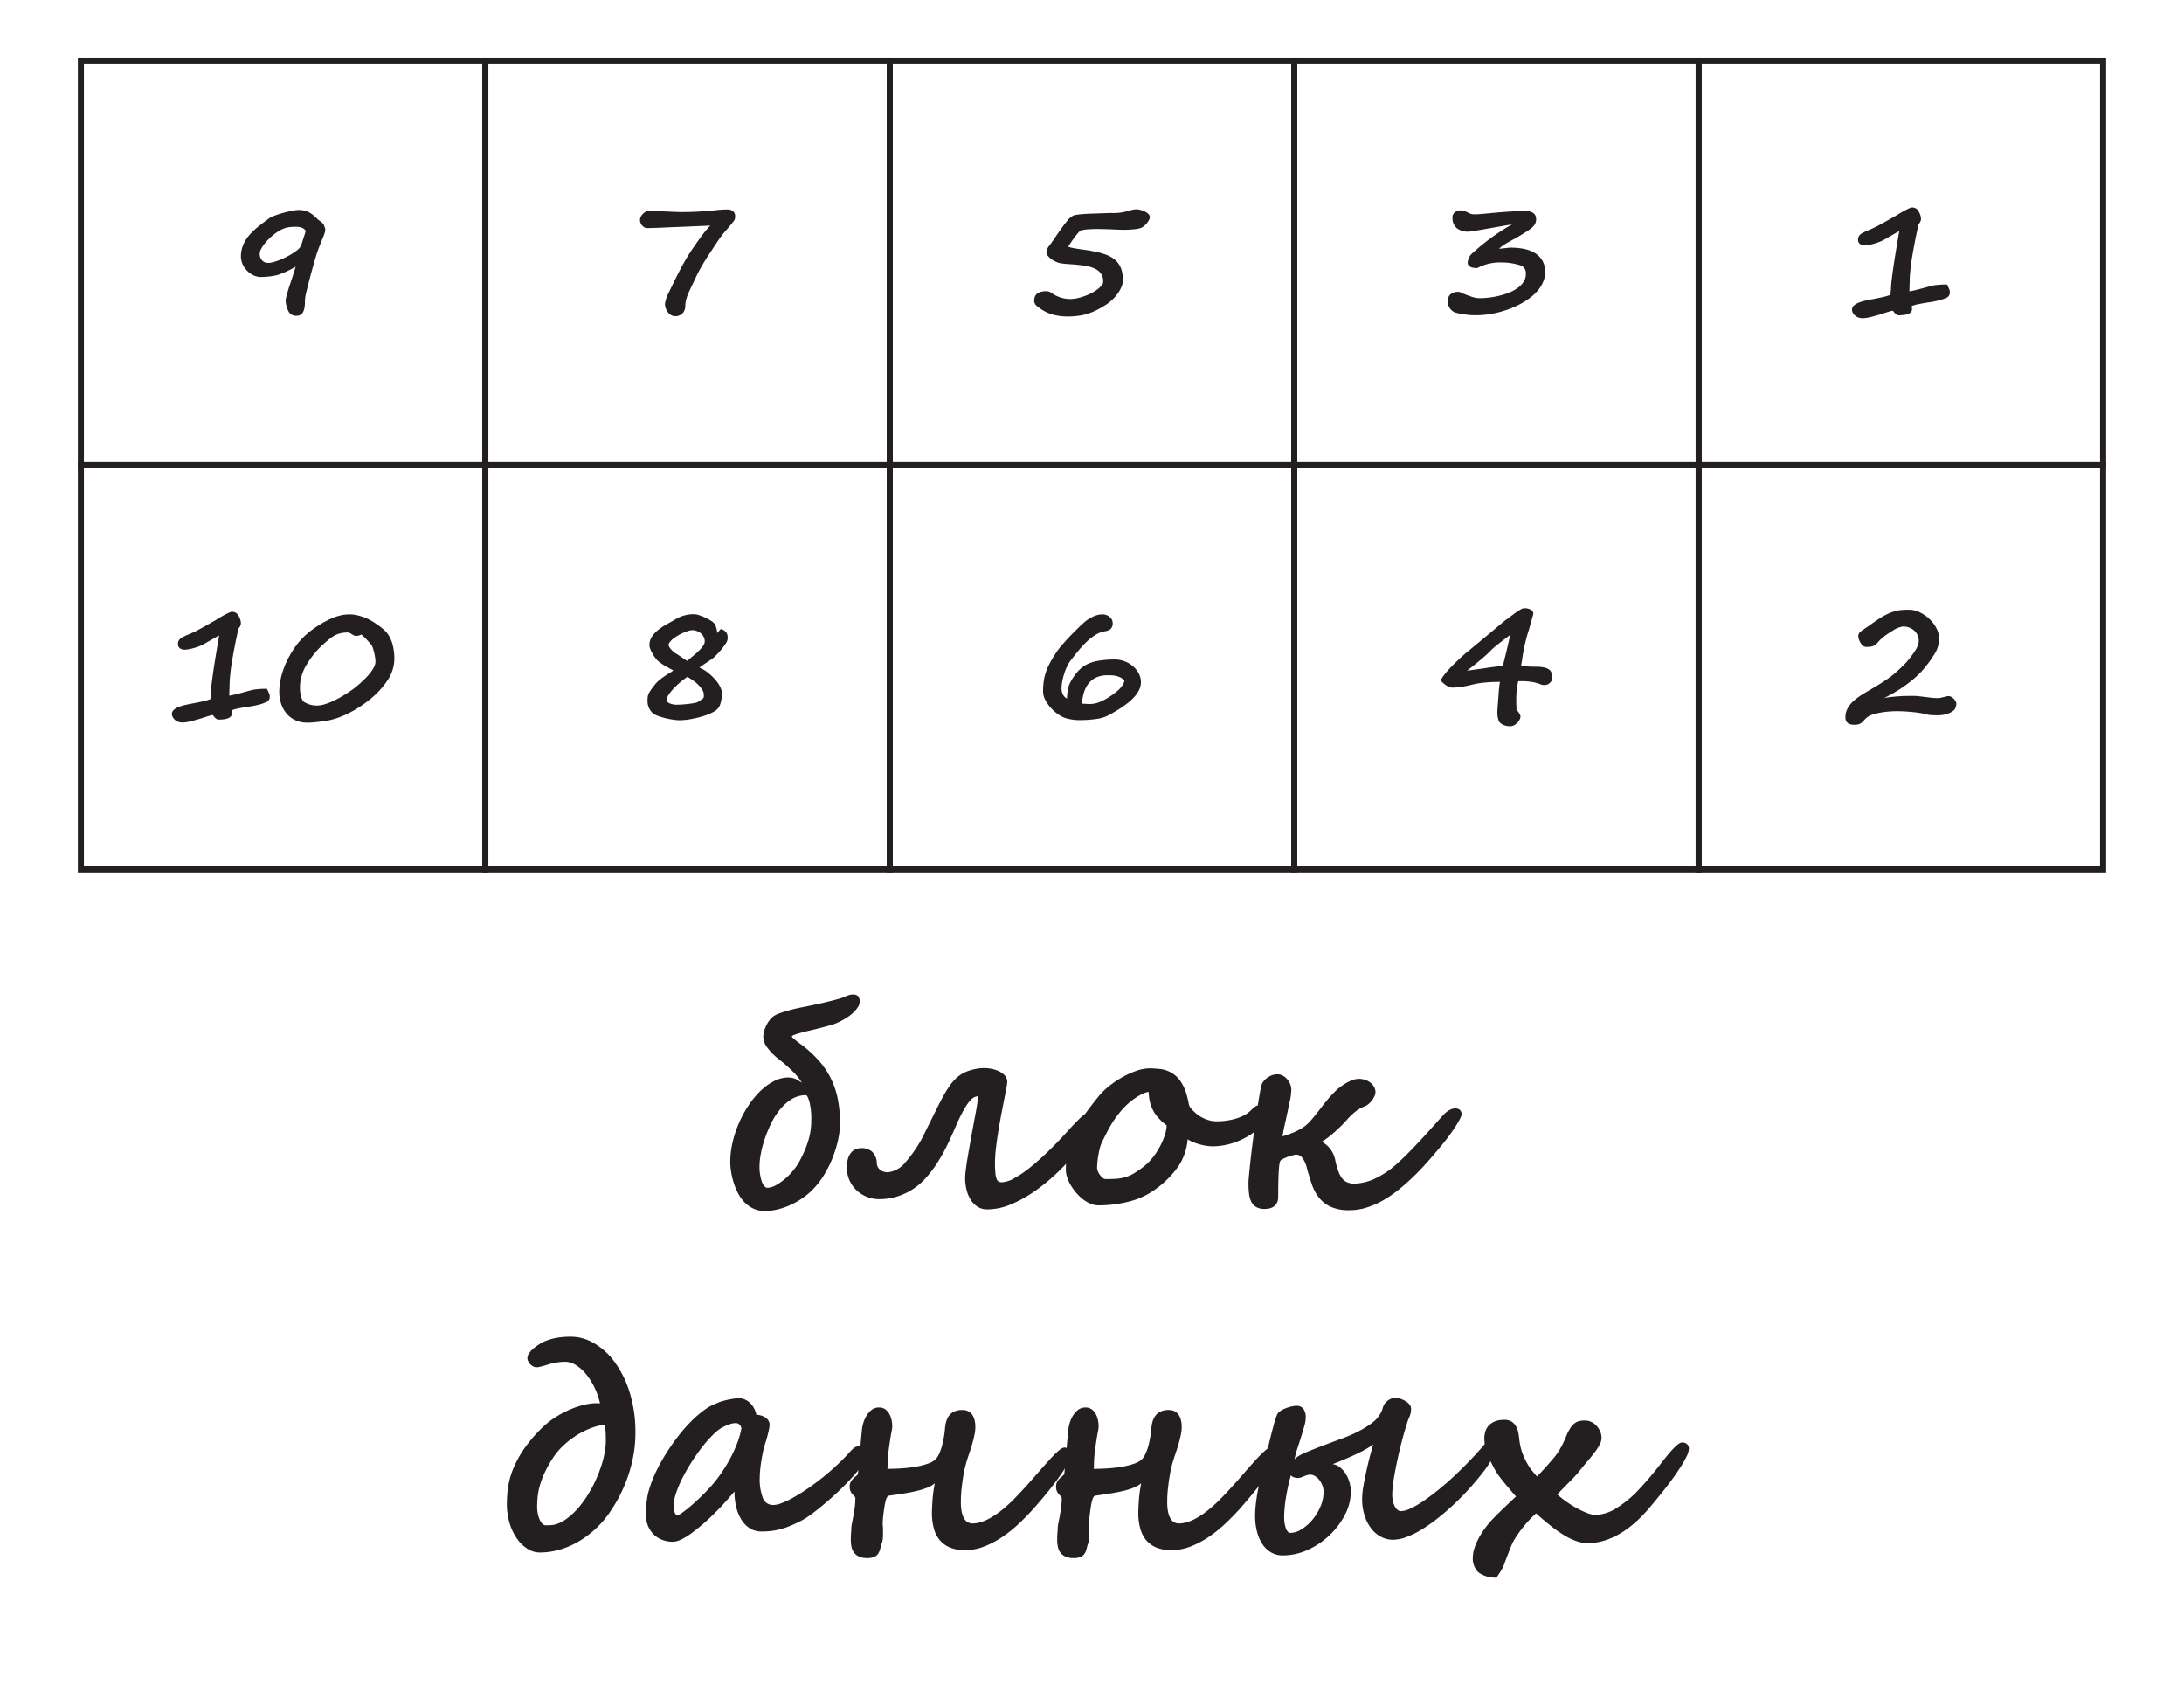 <svg id="originals" xmlns="http://www.w3.org/2000/svg" xmlns:xlink="http://www.w3.org/1999/xlink" viewBox="0 0 153.071 119.055"><defs><style>.cls-1,.cls-2,.cls-3,.cls-6{fill:none;}.cls-2{stroke:#e6e7e8;}.cls-2,.cls-3,.cls-6{stroke-miterlimit:10;}.cls-2,.cls-3{stroke-width:0.028px;}.cls-3{stroke:#939598;}.cls-4{fill:#fff;}.cls-5{fill:url(#_2x2);}.cls-6{stroke:#231f20;stroke-width:0.425px;}.cls-7{fill:#231f20;}</style><pattern id="_2x2" data-name="2x2" width="2.835" height="2.835" patternUnits="userSpaceOnUse" viewBox="0 0 2.835 2.835"><rect class="cls-1" width="2.835" height="2.835"/><rect class="cls-2" x="2.835" y="1.417" width="1.417" height="1.417"/><rect class="cls-2" x="2.835" y="2.835" width="1.417" height="1.417"/><rect class="cls-3" x="2.835" y="1.417" width="2.835" height="5.669"/><rect class="cls-2" y="1.417" width="1.417" height="1.417"/><rect class="cls-2" x="1.417" y="1.417" width="1.417" height="1.417"/><rect class="cls-2" y="2.835" width="1.417" height="1.417"/><rect class="cls-2" x="1.417" y="2.835" width="1.417" height="1.417"/><rect class="cls-3" y="1.417" width="2.835" height="5.669"/><rect class="cls-2" x="-1.417" y="1.417" width="1.417" height="1.417"/><rect class="cls-2" x="-1.417" y="2.835" width="1.417" height="1.417"/><rect class="cls-3" x="-2.835" y="1.417" width="2.835" height="5.669"/><rect class="cls-2" x="2.835" y="1.417" width="1.417" height="1.417"/><rect class="cls-2" x="2.835" y="2.835" width="1.417" height="1.417"/><rect class="cls-2" x="2.835" y="-1.417" width="1.417" height="1.417"/><rect class="cls-2" x="2.835" y="0" width="1.417" height="1.417"/><rect class="cls-3" x="2.835" y="-1.417" width="2.835" height="5.669"/><rect class="cls-2" y="1.417" width="1.417" height="1.417"/><rect class="cls-2" x="1.417" y="1.417" width="1.417" height="1.417"/><rect class="cls-2" y="2.835" width="1.417" height="1.417"/><rect class="cls-2" x="1.417" y="2.835" width="1.417" height="1.417"/><rect class="cls-2" y="-1.417" width="1.417" height="1.417"/><rect class="cls-2" x="1.417" y="-1.417" width="1.417" height="1.417"/><rect class="cls-2" y="0" width="1.417" height="1.417"/><rect class="cls-2" x="1.417" y="0" width="1.417" height="1.417"/><rect class="cls-3" y="-1.417" width="2.835" height="5.669"/><rect class="cls-2" x="-1.417" y="1.417" width="1.417" height="1.417"/><rect class="cls-2" x="-1.417" y="2.835" width="1.417" height="1.417"/><rect class="cls-2" x="-1.417" y="-1.417" width="1.417" height="1.417"/><rect class="cls-2" x="-1.417" y="0" width="1.417" height="1.417"/><rect class="cls-3" x="-2.835" y="-1.417" width="2.835" height="5.669"/><rect class="cls-2" x="2.835" y="-1.417" width="1.417" height="1.417"/><rect class="cls-2" x="2.835" y="0" width="1.417" height="1.417"/><rect class="cls-3" x="2.835" y="-4.252" width="2.835" height="5.669"/><rect class="cls-2" y="-1.417" width="1.417" height="1.417"/><rect class="cls-2" x="1.417" y="-1.417" width="1.417" height="1.417"/><rect class="cls-2" y="0" width="1.417" height="1.417"/><rect class="cls-2" x="1.417" y="0" width="1.417" height="1.417"/><rect class="cls-3" y="-4.252" width="2.835" height="5.669"/><rect class="cls-2" x="-1.417" y="-1.417" width="1.417" height="1.417"/><rect class="cls-2" x="-1.417" y="0" width="1.417" height="1.417"/><rect class="cls-3" x="-2.835" y="-4.252" width="2.835" height="5.669"/></pattern></defs><title>fig-003</title><g id="BG"><rect class="cls-4" width="153.071" height="119.055"/><rect class="cls-5" width="153.071" height="119.055"/></g><rect class="cls-6" x="5.669" y="4.252" width="28.346" height="28.346"/><rect class="cls-6" x="5.669" y="32.598" width="28.346" height="28.346"/><rect class="cls-6" x="34.016" y="4.252" width="28.346" height="28.346"/><rect class="cls-6" x="34.016" y="32.598" width="28.346" height="28.346"/><rect class="cls-6" x="62.362" y="4.252" width="28.346" height="28.346"/><rect class="cls-6" x="62.362" y="32.598" width="28.346" height="28.346"/><rect class="cls-6" x="90.709" y="4.252" width="28.346" height="28.346"/><rect class="cls-6" x="90.709" y="32.598" width="28.346" height="28.346"/><rect class="cls-6" x="119.055" y="4.252" width="28.346" height="28.346"/><rect class="cls-6" x="119.055" y="32.598" width="28.346" height="28.346"/><path class="cls-7" d="M18.902,48.804a.383.383,0,0,1-.188.387q-.155.073-.302.125c-.098.035-.199.066-.304.091s-.215.05-.33.072-.238.043-.371.061q-.294.044-.598.1a3.665,3.665,0,0,0-.57.149l.017.216q0,.437-.936.438a.254.254,0,0,1-.152-.05.864.864,0,0,1-.124-.108.855.855,0,0,1-.089-.108q-.033-.05-.05-.05a.912.912,0,0,0-.213.044q-.152.045-.327.1t-.335.108a1.613,1.613,0,0,1-.238.064,5.189,5.189,0,0,1-.579.155,2.215,2.215,0,0,1-.413.05.848.848,0,0,1-.332-.06.741.741,0,0,1-.235-.152.694.694,0,0,1-.138-.191.436.436,0,0,1-.047-.183.392.392,0,0,1,.122-.291,1.026,1.026,0,0,1,.33-.205,3.074,3.074,0,0,1,.484-.149q.277-.064.592-.119.282-.056.592-.122a4.025,4.025,0,0,0,.576-.166q.028-.288.044-.579t.044-.495q.039-.322.091-.69t.111-.739q.058-.371.116-.717t.102-.615c.03-.179.055-.325.075-.437s.032-.176.036-.191a2.64,2.64,0,0,0-.246.13c-.105.061-.218.126-.338.194s-.237.135-.352.202-.21.119-.288.155c-.052.026-.126.057-.224.094s-.205.072-.321.105-.234.061-.352.083a1.705,1.705,0,0,1-.316.033.537.537,0,0,1-.315-.097.331.331,0,0,1-.138-.29.476.476,0,0,1,.08-.291.738.738,0,0,1,.241-.196,3.744,3.744,0,0,1,.399-.186c.158-.064.343-.148.553-.252.037-.019.095-.049.175-.091s.17-.092.274-.149.211-.118.324-.183.22-.126.321-.183.193-.108.274-.155.138-.08.172-.103c.11-.07.217-.135.321-.194s.198-.109.285-.152.162-.076.224-.1a.446.446,0,0,1,.144-.036.51.51,0,0,1,.476.31,1.088,1.088,0,0,1,.149.493.543.543,0,0,1-.166.36q-.128.548-.235,1.091t-.208,1.129q-.095.559-.141,1.03t-.047.825q0,.067-.008.255c-.006.126-.008.254-.008.387.114-.018.259-.049.435-.091s.351-.087.526-.136.336-.091.481-.13.245-.062.296-.069c.129-.018.268-.032.415-.042s.308-.014.482-.014c.062.126.111.226.144.302A.543.543,0,0,1,18.902,48.804Z" transform="translate(0 0)"/><path class="cls-7" d="M27.638,46.224a2.734,2.734,0,0,1-.487,1.478,5.123,5.123,0,0,1-.54.686,6.667,6.667,0,0,1-.695.648,8.861,8.861,0,0,1-.761.548,7.646,7.646,0,0,1-.822.46,6.189,6.189,0,0,1-.797.321,4.471,4.471,0,0,1-.73.172q-.415.061-.726.091t-.526.03a1.996,1.996,0,0,1-.858-.174,1.777,1.777,0,0,1-.62-.473,2.066,2.066,0,0,1-.377-.695,2.723,2.723,0,0,1-.127-.839,4.737,4.737,0,0,1,.277-1.506,6.075,6.075,0,0,1,.324-.767,6.632,6.632,0,0,1,.44-.745,4.955,4.955,0,0,1,.501-.637,5.275,5.275,0,0,1,.551-.515,7.87,7.87,0,0,1,.664-.471,6.87,6.87,0,0,1,.72-.398,4.014,4.014,0,0,1,.739-.28,2.837,2.837,0,0,1,.717-.091,2.423,2.423,0,0,1,.573.072,4.061,4.061,0,0,1,.59.194,3.603,3.603,0,0,1,.481.255q.238.149.435.296c.131.098.242.189.333.272a1.983,1.983,0,0,1,.18.18,2.256,2.256,0,0,1,.41.814A3.954,3.954,0,0,1,27.638,46.224Zm-1.323.166a2.192,2.192,0,0,0-.027-.316c-.019-.122-.043-.241-.072-.357s-.06-.222-.094-.318a.607.607,0,0,0-.1-.199c-.037-.048-.084-.104-.141-.169s-.118-.13-.183-.196-.129-.131-.194-.194-.124-.116-.18-.161a.763.763,0,0,1-.41.094.259.259,0,0,1-.114-.036c-.046-.024-.094-.051-.144-.083s-.098-.059-.144-.083a.264.264,0,0,0-.108-.036,2.439,2.439,0,0,0-.479.042,1.645,1.645,0,0,0-.393.13,2.047,2.047,0,0,0-.371.233q-.185.144-.413.343a6.226,6.226,0,0,0-1.24,1.478A3.082,3.082,0,0,0,21.022,48.2a2.633,2.633,0,0,0,.019.31,2.093,2.093,0,0,0,.058.299,1.56,1.56,0,0,0,.089.244.354.354,0,0,0,.116.149,1.684,1.684,0,0,0,.908.255,1.912,1.912,0,0,0,.57-.097,4.819,4.819,0,0,0,.631-.249,6.813,6.813,0,0,0,.625-.338q.305-.185.554-.357.127-.088.302-.224t.365-.308q.191-.172.379-.362a3.994,3.994,0,0,0,.338-.388,2.395,2.395,0,0,0,.244-.388A.813.813,0,0,0,26.314,46.39Z" transform="translate(0 0)"/><path class="cls-7" d="M22.799,16.081a.882.882,0,0,1-.039.23,2.748,2.748,0,0,1-.105.296q-.16.382-.288.714c-.084.221-.151.41-.199.565q-.116.382-.302,1.055t-.423,1.636q-.028.116-.05.277a2.37,2.37,0,0,0-.022.321q0,.958-.57.958a.592.592,0,0,1-.543-.244,1.131,1.131,0,0,1-.094-.186,1.768,1.768,0,0,1-.075-.219q-.031-.111-.05-.216a1,1,0,0,1-.02-.183,1.201,1.201,0,0,1,.042-.26c.028-.114.062-.245.105-.39s.091-.301.147-.465.109-.326.161-.484.1-.307.143-.446.08-.254.105-.346q-.177.105-.371.204t-.385.183q-.191.083-.362.144a2.365,2.365,0,0,1-.305.089,5.509,5.509,0,0,1-1.002.105,1.222,1.222,0,0,1-.518-.116,1.584,1.584,0,0,1-.451-.313,1.547,1.547,0,0,1-.321-.462,1.336,1.336,0,0,1-.122-.565,2.137,2.137,0,0,1,.305-1.085,2.646,2.646,0,0,1,.313-.426q.174-.194.368-.371.371-.327,1.035-.803a1.033,1.033,0,0,1,.199-.102q.138-.058.321-.122t.393-.122q.21-.058.415-.105c.137-.031.266-.057.388-.078a1.964,1.964,0,0,1,.31-.03,1.707,1.707,0,0,1,.413.044,1.388,1.388,0,0,1,.321.124,1.793,1.793,0,0,1,.282.194q.136.113.291.258c.018.018.034.034.047.047a.527.527,0,0,0,.047.042,2.605,2.605,0,0,1,.321.26,1.039,1.039,0,0,1,.066.136,1.564,1.564,0,0,1,.072.224Zm-1.368.116a.455.455,0,0,0-.128-.152.65.65,0,0,0-.171-.091.912.912,0,0,0-.194-.044,1.769,1.769,0,0,0-.194-.011,4.127,4.127,0,0,0-.418.019,1.725,1.725,0,0,0-.36.078,2.087,2.087,0,0,0-.357.161,3.322,3.322,0,0,0-.404.274q-.133.105-.307.269a3.558,3.558,0,0,0-.33.354,2.559,2.559,0,0,0-.26.385.765.765,0,0,0-.105.36.637.637,0,0,0,.166.454.565.565,0,0,0,.432.177,1.498,1.498,0,0,0,.396-.067,4.26,4.26,0,0,0,.498-.177q.263-.111.523-.252a4.54,4.54,0,0,0,.471-.291,1.921,1.921,0,0,0,.23-.183.91.91,0,0,0,.125-.144.598.598,0,0,0,.066-.13q.022-.064.05-.146Z" transform="translate(0 0)"/><path class="cls-7" d="M50.999,44.773a.666.666,0,0,1-.124.321,4.059,4.059,0,0,1-.293.407q-.169.208-.346.388t-.282.269c-.019.011-.054.034-.105.069s-.111.075-.177.119-.137.091-.21.141-.142.097-.205.141-.116.082-.16.111a.791.791,0,0,0-.078.056q.138.066.288.149a2.078,2.078,0,0,1,.277.183,4.01,4.01,0,0,1,.413.368,3.102,3.102,0,0,1,.318.382,1.941,1.941,0,0,1,.207.377.969.969,0,0,1,.075.363c0,.078-.004.164-.014.26a2.352,2.352,0,0,1-.047.29,1.786,1.786,0,0,1-.086.277.773.773,0,0,1-.136.224,1.081,1.081,0,0,1-.291.225,3.33,3.33,0,0,1-.434.202,5.168,5.168,0,0,1-.52.169q-.277.075-.542.124a4.977,4.977,0,0,1-.886.1,3.26,3.26,0,0,1-.476-.042q-.277-.041-.553-.11a4.655,4.655,0,0,1-.512-.158,1.176,1.176,0,0,1-.351-.188,1.162,1.162,0,0,1-.366-.914,1.616,1.616,0,0,1,.017-.244.794.794,0,0,1,.069-.216,1.809,1.809,0,0,1,.147-.247c.062-.09.145-.202.249-.335a2.26,2.26,0,0,1,.385-.39,5.009,5.009,0,0,1,.451-.324c.052-.037.095-.065.13-.086s.069-.04.103-.058.069-.041.108-.067.088-.063.147-.111q-.332-.177-.612-.343a3.129,3.129,0,0,1-.446-.31,1.598,1.598,0,0,1-.216-.244,2.678,2.678,0,0,1-.199-.31,2.267,2.267,0,0,1-.144-.31.735.735,0,0,1-.056-.244,1.068,1.068,0,0,1,.177-.611,2.15,2.15,0,0,1,.454-.482,4.493,4.493,0,0,1,.615-.404q.338-.185.653-.373a2.42,2.42,0,0,1,1.251-.31,1.193,1.193,0,0,1,.351.072,3.73,3.73,0,0,1,.438.177,3.373,3.373,0,0,1,.399.225.839.839,0,0,1,.241.213.904.904,0,0,1,.084.189,2.509,2.509,0,0,1,.072.276l.011.167.044-.05c.026-.03.055-.061.086-.094s.059-.064.083-.091.038-.043.042-.047a.737.737,0,0,1,.282.133.507.507,0,0,1,.144.18.577.577,0,0,1,.053.194C50.996,44.663,50.999,44.721,50.999,44.773ZM49.327,48.66a.515.515,0,0,0-.072-.244,1.632,1.632,0,0,0-.18-.263,2.313,2.313,0,0,0-.235-.244,2.608,2.608,0,0,0-.238-.191c-.092-.062-.172-.116-.241-.161a1.253,1.253,0,0,0-.196-.105q-.199.138-.449.343a5.546,5.546,0,0,0-.468.432,3.26,3.26,0,0,0-.368.451.754.754,0,0,0-.149.407.18.18,0,0,0,.078.144.604.604,0,0,0,.183.097,1.412,1.412,0,0,0,.213.055.984.984,0,0,0,.164.02c.088,0,.2-.003.335-.011s.274-.018.418-.033.28-.032.41-.052a2.41,2.41,0,0,0,.305-.064.804.804,0,0,0,.086-.044q.059-.034.124-.078c.044-.03.089-.06.133-.091a1.379,1.379,0,0,0,.11-.086.287.287,0,0,0,.039-.172Zm.066-3.688a.702.702,0,0,0-.075-.324.808.808,0,0,0-.199-.252.937.937,0,0,0-.283-.163.92.92,0,0,0-.324-.059,1.203,1.203,0,0,0-.327.072,3.514,3.514,0,0,0-.468.194,3.2,3.2,0,0,0-.471.285,1.229,1.229,0,0,0-.335.346.208.208,0,0,0-.05.094.504.504,0,0,0,.144.327,1.885,1.885,0,0,0,.349.31,1.565,1.565,0,0,1,.186.113c.072.05.147.101.224.152l.224.149c.072.048.132.085.18.111q.194-.166.407-.343t.396-.354a2.461,2.461,0,0,0,.302-.346A.554.554,0,0,0,49.393,44.972Z" transform="translate(0 0)"/><path class="cls-7" d="M51.525,15.167a.897.897,0,0,1-.014.16.287.287,0,0,1-.058.133q-.078.105-.174.225c-.065.079-.13.159-.197.238s-.133.157-.199.232-.126.145-.177.208c-.066.077-.145.182-.238.312s-.189.272-.288.421-.197.297-.293.443-.179.272-.249.379q-.199.299-.429.692t-.435.825c-.052.11-.093.198-.124.263s-.056.116-.075.155-.032.068-.042.088-.018.038-.025.053q-.111.232-.199.423t-.149.363a2.426,2.426,0,0,0-.094.332,1.645,1.645,0,0,0-.033.332.868.868,0,0,1-.039.25.669.669,0,0,1-.125.232.646.646,0,0,1-.218.171.711.711,0,0,1-.321.066.573.573,0,0,1-.313-.085.804.804,0,0,1-.227-.216,1.012,1.012,0,0,1-.138-.283.97.97,0,0,1-.047-.285,2.626,2.626,0,0,1,.293-.836q.387-.819.806-1.619a14.396,14.396,0,0,1,.933-1.542q.122-.177.266-.379t.293-.401q.149-.199.302-.385t.285-.318c-.056.004-.156.008-.302.014s-.32.013-.523.022-.427.019-.672.03-.494.021-.745.031-.497.019-.739.03-.461.021-.659.028-.365.013-.501.017-.226.005-.266.005a.437.437,0,0,1-.219-.055.575.575,0,0,1-.163-.139.629.629,0,0,1-.103-.183.569.569,0,0,1-.036-.194.495.495,0,0,1,.055-.219.806.806,0,0,1,.146-.207.821.821,0,0,1,.208-.155.49.49,0,0,1,.232-.061q.033,0,.196.005c.109.004.24.009.393.017s.318.015.496.022.346.015.507.022.302.013.423.017.203.005.244.005c.147,0,.314-.002.501-.005s.381-.011.584-.022.41-.024.62-.039.414-.033.609-.055q.227-.028.441-.044t.479-.017a.595.595,0,0,1,.385.122A.433.433,0,0,1,51.525,15.167Z" transform="translate(0 0)"/><path class="cls-7" d="M79.965,47.826a1.184,1.184,0,0,1-.108.493,2.025,2.025,0,0,1-.291.457,3.292,3.292,0,0,1-.418.415,6.001,6.001,0,0,1-.493.371q-.257.174-.515.324t-.484.272a2.535,2.535,0,0,1-.797.238,8.214,8.214,0,0,1-1.185.083,3.267,3.267,0,0,1-.498-.033q-.216-.033-.371-.072a1.823,1.823,0,0,1-.589-.266,2.963,2.963,0,0,1-.548-.468,2.654,2.654,0,0,1-.404-.573,1.271,1.271,0,0,1-.158-.587,4.973,4.973,0,0,1,.058-.797,3.608,3.608,0,0,1,.18-.678,4.433,4.433,0,0,1,.302-.639q.18-.316.418-.676a4.999,4.999,0,0,1,.307-.401q.197-.235.449-.506t.54-.559q.288-.288.582-.554a2.726,2.726,0,0,1,.639-.434,1.559,1.559,0,0,1,.69-.169.726.726,0,0,1,.481.166.538.538,0,0,1,.233.432.554.554,0,0,1-.13.41.714.714,0,0,1-.39.171,1.795,1.795,0,0,0-.686.26A3.877,3.877,0,0,0,76.148,45a6.987,6.987,0,0,0-.584.639q-.283.349-.554.698a2.196,2.196,0,0,0-.232.398,4.004,4.004,0,0,0-.194.504,4.669,4.669,0,0,0-.133.529,2.569,2.569,0,0,0-.05.474,1.053,1.053,0,0,0,.027.254.822.822,0,0,0,.069.188.655.655,0,0,0,.083.125.597.597,0,0,0,.069.069.747.747,0,0,0,.066.047.389.389,0,0,1,.066.053,4.614,4.614,0,0,1,.058-.615,1.696,1.696,0,0,1,.158-.493,3.987,3.987,0,0,1,.368-.59,2.863,2.863,0,0,1,.418-.445,2.102,2.102,0,0,1,.465-.296,2.636,2.636,0,0,1,.559-.185,6.258,6.258,0,0,1,1.351-.122,1.851,1.851,0,0,1,.656.122,1.98,1.98,0,0,1,.579.335,1.725,1.725,0,0,1,.412.504A1.31,1.31,0,0,1,79.965,47.826Zm-1.539.504a1.59,1.59,0,0,0,.263-.321.842.842,0,0,0,.119-.293.812.812,0,0,0-.266-.219,1.449,1.449,0,0,0-.31-.113,1.605,1.605,0,0,0-.318-.044q-.158-.005-.285-.005a1.89,1.89,0,0,0-.772.144,1.456,1.456,0,0,0-.54.404,1.87,1.87,0,0,0-.335.625,3.425,3.425,0,0,0-.152.814c.103.007.198.014.285.019s.17.008.252.008a1.989,1.989,0,0,0,.238-.014,1.757,1.757,0,0,0,.241-.047,2.139,2.139,0,0,0,.269-.094,3.484,3.484,0,0,0,.315-.155,5.15,5.15,0,0,0,.518-.321A4.588,4.588,0,0,0,78.426,48.33Z" transform="translate(0 0)"/><path class="cls-7" d="M80.588,15.223a.469.469,0,0,1-.066.213,1.354,1.354,0,0,1-.404.457.713.713,0,0,1-.266.122,3.411,3.411,0,0,1-.503.072q-.289.022-.653.022c-.033,0-.123-.003-.269-.008s-.312-.012-.498-.02-.373-.014-.559-.019-.337-.008-.451-.008q-.338,0-.667.025a2.637,2.637,0,0,0-.535.086q-.094.095-.183.197t-.188.232q-.1.13-.216.299t-.266.396a1.576,1.576,0,0,0,.36.102q.227.042.479.078t.498.069a3.514,3.514,0,0,1,.412.078,5.08,5.08,0,0,1,.922.244,2.019,2.019,0,0,1,.65.388,1.471,1.471,0,0,1,.388.576,2.312,2.312,0,0,1,.127.814,1.235,1.235,0,0,1-.108.493,2.467,2.467,0,0,1-.28.481,2.9,2.9,0,0,1-.388.429,3.086,3.086,0,0,1-.426.33,7.028,7.028,0,0,1-.634.365,4.153,4.153,0,0,1-.623.255,3.985,3.985,0,0,1-.656.146,5.4,5.4,0,0,1-.733.047,3.961,3.961,0,0,1-1.058-.13,2.902,2.902,0,0,1-.902-.435c-.052-.037-.102-.074-.152-.111a.897.897,0,0,1-.133-.119.496.496,0,0,1-.091-.138.407.407,0,0,1-.033-.169q0-.669.853-.67a.577.577,0,0,1,.249.055,1.522,1.522,0,0,1,.26.167,2.385,2.385,0,0,0,.582.249,2.202,2.202,0,0,0,.576.078,2.57,2.57,0,0,0,.612-.083,4.168,4.168,0,0,0,.659-.225,3.245,3.245,0,0,0,.595-.335,1.577,1.577,0,0,0,.415-.415.347.347,0,0,0,.033-.189.881.881,0,0,0-.15-.528,1.096,1.096,0,0,0-.396-.335,2.072,2.072,0,0,0-.559-.189q-.313-.061-.642-.094t-.648-.052q-.318-.02-.567-.058a1.433,1.433,0,0,1-.346-.108,1.779,1.779,0,0,1-.327-.188,1.217,1.217,0,0,1-.243-.233.395.395,0,0,1-.097-.241.818.818,0,0,1,.232-.498q.028-.039.144-.205t.321-.465q.426-.631.739-1.008a1.189,1.189,0,0,1,.517-.426c.085-.018.193-.035.324-.05s.287-.027.468-.039.39-.02.628-.028.508-.017.811-.027q.249-.011.432-.008c.122.002.239-.001.352-.008s.229-.021.349-.042a4.11,4.11,0,0,0,.429-.102,3.402,3.402,0,0,1,.34-.086,1.227,1.227,0,0,1,.202-.025,1.263,1.263,0,0,1,.279.039,1.614,1.614,0,0,1,.316.111.955.955,0,0,1,.257.174A.315.315,0,0,1,80.588,15.223Z" transform="translate(0 0)"/><path class="cls-7" d="M108.785,47.544a.389.389,0,0,1-.044.18.532.532,0,0,1-.119.152.586.586,0,0,1-.169.105.517.517,0,0,1-.199.039.705.705,0,0,1-.349-.078,2.958,2.958,0,0,0-.582-.144,4.361,4.361,0,0,0-.659-.05H106.41a4.296,4.296,0,0,0-.091.504c-.02.17-.034.329-.042.476-.003.078-.005.15-.005.219V49.15q0,.271.017.598a1.683,1.683,0,0,1,.194.26.486.486,0,0,1,.083.194.538.538,0,0,1-.069.26.894.894,0,0,1-.174.227.929.929,0,0,1-.23.161.546.546,0,0,1-.241.061,1.7,1.7,0,0,1-.185-.014,1.127,1.127,0,0,1-.243-.058.877.877,0,0,1-.235-.127.462.462,0,0,1-.161-.227,1.698,1.698,0,0,1-.083-.509c0-.066.003-.161.011-.285s.017-.253.028-.387.021-.262.03-.382.016-.209.02-.269q.011-.21.033-.426t.061-.426a10.588,10.588,0,0,0-1.107.05,6.178,6.178,0,0,0-.803.133q-.393.1-.756.158a4.3,4.3,0,0,1-.684.058.538.538,0,0,1-.199-.042,1.242,1.242,0,0,1-.213-.11,1.702,1.702,0,0,1-.207-.158,1.632,1.632,0,0,1-.177-.183.9.9,0,0,1,.124-.244q.097-.143.244-.318c.098-.116.208-.239.333-.368s.252-.257.385-.385.267-.252.401-.374.263-.232.385-.332q.565-.465.972-.803t.692-.579q.285-.241.468-.393t.299-.252q.117-.1.189-.155c.048-.037.094-.07.138-.1.066-.044.155-.11.266-.196s.226-.173.346-.258.234-.158.343-.221a.576.576,0,0,1,.258-.094.9.9,0,0,1,.468.105.322.322,0,0,1,.174.288c-.011.041-.028.103-.05.189s-.048.178-.078.279-.059.208-.088.318-.058.21-.083.299q-.133.404-.224.77t-.152.689c-.04.216-.075.418-.102.607s-.057.362-.086.52q.172,0,.432.019c.174.013.369.02.587.02a2.767,2.767,0,0,1,.604.053.907.907,0,0,1,.354.152.47.47,0,0,1,.169.252A1.356,1.356,0,0,1,108.785,47.544Zm-2.935-3.046c-.114.092-.237.188-.368.285s-.26.197-.387.296-.249.198-.366.296a3.361,3.361,0,0,0-.307.291,3.831,3.831,0,0,1-.302.288c-.131.115-.274.235-.426.363s-.307.253-.462.377-.291.23-.41.318q.149-.017.363-.047c.142-.02.294-.042.457-.064s.329-.046.498-.072.332-.049.487-.069.295-.039.421-.055.225-.027.299-.031q.017-.105.039-.207t.053-.227c.02-.083.043-.176.069-.279s.056-.224.089-.36Z" transform="translate(0 0)"/><path class="cls-7" d="M108.295,19.06a1.761,1.761,0,0,1-.147.717,2.439,2.439,0,0,1-.39.617,3.366,3.366,0,0,1-.565.517,5.086,5.086,0,0,1-.672.418,6.604,6.604,0,0,1-.709.318,6.337,6.337,0,0,1-.678.219,6.47,6.47,0,0,1-1.639.232c-.103,0-.211-.002-.324-.005s-.239-.015-.379-.033c-.155-.019-.295-.04-.421-.064s-.242-.051-.349-.081a.69.69,0,0,1-.23-.119.807.807,0,0,1-.175-.188.883.883,0,0,1-.11-.232.827.827,0,0,1-.039-.247.624.624,0,0,1,.197-.501.8.8,0,0,1,.54-.169.39.39,0,0,1,.089.008.524.524,0,0,1,.066.022c.022.009.048.021.078.036s.068.033.116.056q.299.122.595.221a1.808,1.808,0,0,0,.578.1,5.378,5.378,0,0,0,.637-.042,5.949,5.949,0,0,0,.706-.127,4.979,4.979,0,0,0,.695-.221,2.849,2.849,0,0,0,.601-.324,1.584,1.584,0,0,0,.421-.435,1.01,1.01,0,0,0,.158-.556.571.571,0,0,0-.448-.615,4.269,4.269,0,0,0-1.301-.183,3.35,3.35,0,0,0-1.661.393q-.67,0-.67-.387a.573.573,0,0,1,.014-.103,1.008,1.008,0,0,1,.044-.152,1.23,1.23,0,0,1,.077-.169.712.712,0,0,1,.119-.158c.048-.048.115-.11.202-.185s.186-.161.296-.257q.172-.149.445-.365t.595-.446q.322-.23.665-.449t.653-.379a2.419,2.419,0,0,0-.29.038q-.23.039-.545.094t-.676.119q-.36.064-.678.119t-.557.091a2.677,2.677,0,0,1-.305.036,1.246,1.246,0,0,1-.83-.249.925.925,0,0,1-.293-.748.434.434,0,0,1,.168-.36.657.657,0,0,1,.418-.133.644.644,0,0,1,.183.028,1.734,1.734,0,0,1,.18.064c.057.024.113.049.166.075s.101.048.141.066a.675.675,0,0,0,.136.033,1.101,1.101,0,0,0,.169.011c.089,0,.196-.004.321-.014s.277-.022.454-.039.384-.036.62-.058.506-.044.809-.066c.037-.004.09-.007.161-.011s.148-.009.235-.014.176-.011.268-.017.178-.01.258-.014.146-.007.202-.011.09-.005.105-.005q.869,0,.869.587a.726.726,0,0,1-.064.312.841.841,0,0,1-.205.263,2.727,2.727,0,0,1-.357.266q-.216.139-.526.327-.205.121-.418.238t-.404.224q-.191.108-.351.219a1.738,1.738,0,0,0-.272.227c.048-.004.106-.009.175-.017s.141-.016.218-.025.156-.018.235-.025.152-.011.219-.011a4.512,4.512,0,0,1,.908.088,2.316,2.316,0,0,1,.758.291,1.547,1.547,0,0,1,.52.526A1.514,1.514,0,0,1,108.295,19.06Z" transform="translate(0 0)"/><path class="cls-7" d="M137.118,49.321a.947.947,0,0,1-.078.327.466.466,0,0,1-.152.183,1.234,1.234,0,0,1-.274.158,1.854,1.854,0,0,1-.365.111,2.165,2.165,0,0,1-.432.042q-.271,0-.473-.014a1.607,1.607,0,0,1-.335-.053,4.161,4.161,0,0,0-.423-.091q-.247-.042-.523-.069c-.185-.018-.373-.033-.565-.044s-.376-.017-.554-.017q-.233,0-.537.022a5.619,5.619,0,0,0-.609.078,3.995,3.995,0,0,0-.568.144,1.185,1.185,0,0,0-.412.221,2.191,2.191,0,0,0-.2.202.985.985,0,0,1-.166.158.566.566,0,0,1-.196.094,1.106,1.106,0,0,1-.29.033q-.626,0-.626-.526a1.274,1.274,0,0,1,.081-.46,1.522,1.522,0,0,1,.219-.391,2.223,2.223,0,0,1,.315-.332,4.007,4.007,0,0,1,.365-.28q.277-.188.607-.379t.667-.396q.338-.205.662-.426a6.283,6.283,0,0,0,.595-.46q.227-.199.382-.349t.269-.266c.076-.078.139-.147.191-.21s.1-.122.144-.177q.128-.166.244-.324a3.218,3.218,0,0,0,.205-.312,1.867,1.867,0,0,0,.141-.308.932.932,0,0,0,.052-.307.899.899,0,0,0-.08-.377,1,1,0,0,0-.224-.313,1.083,1.083,0,0,0-.349-.216,1.242,1.242,0,0,0-.454-.08,1.799,1.799,0,0,0-.742.31q-.177.105-.324.205c-.098.066-.188.132-.272.197a2.742,2.742,0,0,0-.232.202c-.072.07-.143.145-.213.227a1.027,1.027,0,0,1-.144.139.657.657,0,0,1-.164.091.842.842,0,0,1-.21.05,2.476,2.476,0,0,1-.28.014.335.335,0,0,1-.219-.085.812.812,0,0,1-.174-.205,1.165,1.165,0,0,1-.114-.249.745.745,0,0,1-.042-.213.37.37,0,0,1,.047-.194.614.614,0,0,1,.144-.155,2.897,2.897,0,0,1,.238-.169q.141-.091.33-.224.277-.199.506-.357t.44-.28a4.473,4.473,0,0,1,.415-.213,3.972,3.972,0,0,1,.438-.163,2.199,2.199,0,0,1,.429-.08q.252-.025.567-.025a1.718,1.718,0,0,1,.758.183,2.661,2.661,0,0,1,.678.47,2.454,2.454,0,0,1,.487.645,1.536,1.536,0,0,1,.185.711,2.473,2.473,0,0,1-.056.485,1.832,1.832,0,0,1-.249.589q-.171.283-.39.584t-.462.579a6.025,6.025,0,0,1-.579.567q-.324.28-.681.532t-.728.468q-.371.216-.726.388a2.869,2.869,0,0,1,.401-.072q.235-.027.507-.05t.562-.03c.193-.005.383-.008.567-.008a3.888,3.888,0,0,1,.429.025q.225.025.446.053c.147.019.291.036.432.052a3.306,3.306,0,0,0,.387.025,1.212,1.212,0,0,0,.241-.022q.108-.022.202-.047c.063-.017.123-.032.18-.047a.745.745,0,0,1,.186-.022.394.394,0,0,1,.199.058.722.722,0,0,1,.174.141.893.893,0,0,1,.122.172A.341.341,0,0,1,137.118,49.321Z" transform="translate(0 0)"/><path class="cls-7" d="M136.656,20.463a.383.383,0,0,1-.189.387q-.155.072-.302.125c-.098.035-.199.065-.304.091s-.215.05-.33.072-.238.043-.371.061q-.294.044-.598.1a3.682,3.682,0,0,0-.57.149l.017.216q0,.437-.935.438a.254.254,0,0,1-.152-.05.908.908,0,0,1-.213-.216q-.033-.05-.05-.05a.914.914,0,0,0-.213.044q-.152.045-.327.1t-.335.108a1.626,1.626,0,0,1-.238.064,5.2,5.2,0,0,1-.579.155,2.213,2.213,0,0,1-.413.05.848.848,0,0,1-.332-.061.741.741,0,0,1-.235-.152.692.692,0,0,1-.138-.191.434.434,0,0,1-.047-.183.392.392,0,0,1,.122-.291,1.027,1.027,0,0,1,.33-.205,3.093,3.093,0,0,1,.484-.149q.277-.064.592-.119.282-.056.592-.122a4.03,4.03,0,0,0,.576-.166q.028-.288.044-.579t.044-.495q.039-.322.091-.69t.111-.739q.058-.37.116-.717t.102-.615c.03-.179.055-.325.075-.437s.032-.176.036-.191a2.628,2.628,0,0,0-.246.13c-.105.061-.218.125-.338.194s-.237.135-.351.202-.21.119-.288.155q-.078.039-.224.094t-.321.105q-.175.05-.352.083a1.715,1.715,0,0,1-.316.033.538.538,0,0,1-.316-.097.331.331,0,0,1-.138-.29.477.477,0,0,1,.08-.291.738.738,0,0,1,.241-.196,3.735,3.735,0,0,1,.399-.186c.158-.064.343-.148.553-.252.037-.019.095-.049.175-.091s.17-.092.274-.149.211-.118.324-.183.22-.126.321-.183.193-.108.274-.155.138-.08.172-.102c.11-.07.217-.135.321-.194s.198-.109.285-.152.162-.076.224-.1a.447.447,0,0,1,.144-.036.511.511,0,0,1,.476.31,1.088,1.088,0,0,1,.149.493.543.543,0,0,1-.166.36q-.128.548-.235,1.091t-.207,1.129q-.095.559-.141,1.03t-.047.825q0,.067-.008.255c-.006.126-.008.254-.008.387.114-.018.259-.049.435-.091s.35-.087.526-.136.336-.091.481-.13.245-.062.296-.069c.129-.018.268-.032.415-.042s.308-.014.482-.014c.062.126.111.226.144.302A.543.543,0,0,1,136.656,20.463Z" transform="translate(0 0)"/><path class="cls-7" d="M56.199,75.899a3.639,3.639,0,0,0-.61-.765,11.875,11.875,0,0,0-.988-.872,4.144,4.144,0,0,1-.857-.872,1.307,1.307,0,0,1-.247-.708,1.481,1.481,0,0,1,.058-.402,2.238,2.238,0,0,1,.155-.402,2.214,2.214,0,0,1,.223-.359,1.345,1.345,0,0,1,.271-.271,1.44,1.44,0,0,1,.349-.184q.223-.087.499-.17t.591-.16q.315-.078.635-.136.397-.077.804-.165t.775-.174q.368-.087.678-.17t.494-.141c.103-.045.223-.095.358-.15a1.017,1.017,0,0,1,.378-.082.515.515,0,0,1,.373.111.582.582,0,0,1,.111.412.693.693,0,0,1-.116.349,1.947,1.947,0,0,1-.33.397,3.262,3.262,0,0,1-.523.398,5.092,5.092,0,0,1-.698.358,4.354,4.354,0,0,1-.46.15c-.197.055-.409.111-.635.17s-.457.115-.693.169-.449.108-.639.16-.346.1-.465.145-.183.084-.189.116q0,.039.078.111c.052.048.113.102.184.16s.147.118.228.18.15.111.208.15A8.626,8.626,0,0,1,57.372,74.33,5.658,5.658,0,0,1,58.21,75.55a5.812,5.812,0,0,1,.499,1.443,8.456,8.456,0,0,1,.165,1.734,5.468,5.468,0,0,1-.131,1.158,8.014,8.014,0,0,1-.358,1.197,7.918,7.918,0,0,1-.542,1.133,5.979,5.979,0,0,1-.693.969,4.787,4.787,0,0,1-.765.702,5.515,5.515,0,0,1-.892.538,4.998,4.998,0,0,1-.949.344,3.878,3.878,0,0,1-.94.121,1.838,1.838,0,0,1-.814-.174,2.168,2.168,0,0,1-.63-.46,2.687,2.687,0,0,1-.455-.654,4.78,4.78,0,0,1-.3-.751,5.019,5.019,0,0,1-.169-.751,4.568,4.568,0,0,1-.054-.649,6.041,6.041,0,0,1,.165-1.381,7.883,7.883,0,0,1,.45-1.356,7.978,7.978,0,0,1,.673-1.235,6.018,6.018,0,0,1,.838-1.012,3.998,3.998,0,0,1,.944-.683,2.16,2.16,0,0,1,.988-.252,1.306,1.306,0,0,1,.678.184Zm.29.872a1.884,1.884,0,0,0-1.008.281,3.277,3.277,0,0,0-.818.727,5.027,5.027,0,0,0-.63.998,9.068,9.068,0,0,0-.446,1.095,7.541,7.541,0,0,0-.266,1.027,4.648,4.648,0,0,0-.087.785,3.264,3.264,0,0,0,.165,1.163q.165.417.398.416a1.188,1.188,0,0,0,.533-.155,3.554,3.554,0,0,0,.606-.402,4.603,4.603,0,0,0,.582-.567,4.149,4.149,0,0,0,.46-.64,7.809,7.809,0,0,0,.644-1.448,4.792,4.792,0,0,0,.237-1.487,4.951,4.951,0,0,0-.136-1.357Q56.587,76.771,56.49,76.771Z" transform="translate(0 0)"/><path class="cls-7" d="M76.953,78.554a6.24,6.24,0,0,1-.543.95,13.846,13.846,0,0,1-.983,1.294,18.831,18.831,0,0,1-1.322,1.4,13.129,13.129,0,0,1-1.55,1.279,9.027,9.027,0,0,1-1.671.935,4.311,4.311,0,0,1-1.69.363,1.234,1.234,0,0,1-.688-.189,1.571,1.571,0,0,1-.484-.504,2.374,2.374,0,0,1-.286-.707,3.511,3.511,0,0,1-.092-.799,4.332,4.332,0,0,1,.034-.46c.023-.197.053-.421.092-.673s.084-.523.136-.814.103-.587.155-.891l.155-.834q.077-.416.15-.799t.121-.707a5.388,5.388,0,0,0,.058-.557.842.842,0,0,0-.262.073,1.027,1.027,0,0,0-.334.286,4.252,4.252,0,0,0-.426.644,12.536,12.536,0,0,0-.547,1.138q-.194.446-.416.93t-.49.969a10.498,10.498,0,0,1-.591.95,7.458,7.458,0,0,1-.722.881,4.342,4.342,0,0,1-1.473,1.013,4.261,4.261,0,0,1-1.628.334,2.372,2.372,0,0,1-.949-.184,2.266,2.266,0,0,1-.727-.49,2.184,2.184,0,0,1-.465-.702,2.286,2.286,0,0,1-.078-1.478,1.164,1.164,0,0,1,.232-.426.833.833,0,0,1,.33-.228,1.107,1.107,0,0,1,.388-.068,1.084,1.084,0,0,1,.736.252,1.122,1.122,0,0,1,.33.804.636.636,0,0,0,.116.339.701.701,0,0,0,.223.194.769.769,0,0,0,.247.087,1.224,1.224,0,0,0,.179.019,1.849,1.849,0,0,0,1.245-.707,9.086,9.086,0,0,0,1.4-2.161q.417-.834.708-1.424t.523-1.013q.233-.421.431-.712a3.67,3.67,0,0,1,.431-.523,2.435,2.435,0,0,1,.925-.571,3.409,3.409,0,0,1,1.148-.194,2.652,2.652,0,0,1,.422.043,2.195,2.195,0,0,1,.503.15,1.465,1.465,0,0,1,.436.286.675.675,0,0,1,.208.46,3.255,3.255,0,0,1-.063.45q-.063.344-.16.838t-.208,1.08q-.111.587-.208,1.187t-.16,1.158a8.876,8.876,0,0,0-.063.983,7.245,7.245,0,0,0,.029.727,1.572,1.572,0,0,0,.087.412.337.337,0,0,0,.145.184.469.469,0,0,0,.213.044,1.912,1.912,0,0,0,.857-.272,7.317,7.317,0,0,0,1.105-.746q.596-.475,1.25-1.105t1.303-1.347q.261-.291.513-.557t.47-.475a2.627,2.627,0,0,1,.412-.33.669.669,0,0,1,.339-.121.523.523,0,0,1,.358.15.484.484,0,0,1,.165.373Z" transform="translate(0 0)"/><path class="cls-7" d="M88.792,78.04a1.605,1.605,0,0,1-.572,1.027,3.753,3.753,0,0,1-.712.557,5.22,5.22,0,0,1-.819.402,4.939,4.939,0,0,1-.858.247,4.302,4.302,0,0,1-.809.083,3.243,3.243,0,0,1-.455-.034,3.477,3.477,0,0,1-.48-.102,4.603,4.603,0,0,1-.455-.155,2.144,2.144,0,0,1-.393-.203,3.993,3.993,0,0,1-.663,1.914,6.758,6.758,0,0,1-1.642,1.623,5.303,5.303,0,0,1-1.807.829,8.506,8.506,0,0,1-2.136.266,1.427,1.427,0,0,1-.572-.121,2.36,2.36,0,0,1-.533-.319,3.253,3.253,0,0,1-.47-.456,3.685,3.685,0,0,1-.378-.533,2.769,2.769,0,0,1-.247-.552,1.675,1.675,0,0,1-.087-.499,6.089,6.089,0,0,1,.165-1.449,6.206,6.206,0,0,1,.47-1.289,8.707,8.707,0,0,1,.731-1.211q.426-.596.94-1.226a4.746,4.746,0,0,1,.741-.717,6.958,6.958,0,0,1,.925-.62,5.938,5.938,0,0,1,.979-.441,2.773,2.773,0,0,1,.892-.169,6.38,6.38,0,0,1,.78.048,1.982,1.982,0,0,1,1.391.823,3.177,3.177,0,0,1,.475,1.066q.078.281.116.499a.711.711,0,0,0,.126.325,3.296,3.296,0,0,0,.32.334,2.353,2.353,0,0,0,.416.305,2.437,2.437,0,0,0,.514.223,2.049,2.049,0,0,0,.61.087,4.811,4.811,0,0,0,.678-.048,4.493,4.493,0,0,0,.649-.141,3.003,3.003,0,0,0,.572-.232,2.082,2.082,0,0,0,.446-.315c.064-.064.122-.121.174-.169a1.299,1.299,0,0,1,.155-.126.531.531,0,0,1,.174-.078.927.927,0,0,1,.223-.024.283.283,0,0,1,.184.063.585.585,0,0,1,.131.15.787.787,0,0,1,.082.184A.615.615,0,0,1,88.792,78.04Zm-7.344.591q-.136-.136-.295-.31a2.122,2.122,0,0,1-.286-.398,2.536,2.536,0,0,1-.189-.407,2.63,2.63,0,0,1-.107-.383c-.022-.12-.039-.229-.048-.33s-.018-.189-.024-.266a1.543,1.543,0,0,0-.412.136,3.539,3.539,0,0,0-.455.256,4.912,4.912,0,0,0-.426.315q-.199.165-.335.3a7.168,7.168,0,0,0-.504.577,6.745,6.745,0,0,0-.412.591q-.189.305-.363.64t-.368.741a1.95,1.95,0,0,0-.136.378c-.039.148-.073.305-.102.47s-.052.33-.068.494-.025.312-.025.441a.647.647,0,0,0,.053.223,1.162,1.162,0,0,0,.141.257,1.071,1.071,0,0,0,.194.208.336.336,0,0,0,.213.087q.446,0,.77-.024a2.884,2.884,0,0,0,.615-.111,2.685,2.685,0,0,0,.581-.257,6.531,6.531,0,0,0,.669-.46,3.703,3.703,0,0,0,.668-.664,5.146,5.146,0,0,0,.513-.79,4.852,4.852,0,0,0,.335-.794,2.281,2.281,0,0,0,.121-.659Z" transform="translate(0 0)"/><path class="cls-7" d="M102.434,78.118a.779.779,0,0,1-.097.286q-.097.199-.272.48t-.412.61q-.237.33-.518.678-.445.543-.925,1.095t-1.002,1.071q-.524.518-1.076.974a8.582,8.582,0,0,1-1.133.794,5.945,5.945,0,0,1-1.187.533,3.994,3.994,0,0,1-1.226.194,3.115,3.115,0,0,1-1.318-.237,2.237,2.237,0,0,1-.823-.644,3.17,3.17,0,0,1-.504-.944q-.184-.538-.349-1.139a1.822,1.822,0,0,0-.335-.727.541.541,0,0,0-.393-.204,1,1,0,0,0-.208.034c-.094.022-.194.052-.3.087s-.212.076-.315.121a1.39,1.39,0,0,0-.262.145.268.268,0,0,0-.083.16,2.813,2.813,0,0,0-.058.422c-.016.193-.029.452-.038.775s-.015.73-.015,1.221a.895.895,0,0,1-.078.393.727.727,0,0,1-.208.261.809.809,0,0,1-.305.145,1.461,1.461,0,0,1-.358.043,1.186,1.186,0,0,1-.572-.121.848.848,0,0,1-.349-.353,1.617,1.617,0,0,1-.17-.567,5.974,5.974,0,0,1-.043-.76q0-.165.034-.538t.087-.872q.054-.499.126-1.081t.155-1.172q.083-.591.16-1.148t.15-1.008q.073-.45.131-.751a1.938,1.938,0,0,1,.097-.377l-.01.009a1.131,1.131,0,0,1,.165-.252,1.271,1.271,0,0,1,.247-.223,1.38,1.38,0,0,1,.315-.16,1.047,1.047,0,0,1,.358-.063.794.794,0,0,1,.412.106,1.185,1.185,0,0,1,.508.615,1.044,1.044,0,0,1,.068.353,4.388,4.388,0,0,1-.116.857q-.116.548-.271,1.274-.078.339-.131.591t-.102.552q.136-.039.325-.102t.402-.15a4.446,4.446,0,0,0,.436-.208,4.11,4.11,0,0,0,.426-.267,2.853,2.853,0,0,0,.373-.358q.199-.223.402-.48t.402-.518q.199-.261.373-.465.146-.184.295-.339c.1-.103.186-.19.257-.262a3.448,3.448,0,0,1,.402-.344,3.88,3.88,0,0,1,.441-.281,2.526,2.526,0,0,1,.435-.189,1.274,1.274,0,0,1,.378-.067,1.334,1.334,0,0,1,.499.087,1.208,1.208,0,0,1,.368.223.952.952,0,0,1,.228.3.754.754,0,0,1,.077.319.702.702,0,0,1-.063.267,1.446,1.446,0,0,1-.174.3,1.629,1.629,0,0,1-.247.267.84.84,0,0,1-.281.165h.01a2.243,2.243,0,0,0-.635.358,4.503,4.503,0,0,0-.635.61q-.145.166-.344.364t-.421.402q-.223.204-.47.398a5.429,5.429,0,0,1-.499.349,1.879,1.879,0,0,1,.95,1.347,6.099,6.099,0,0,0,.208.722,1.76,1.76,0,0,0,.261.494.939.939,0,0,0,.359.281,1.225,1.225,0,0,0,.498.092,3.6,3.6,0,0,0,1.419-.339,6.176,6.176,0,0,0,1.643-1.124q.358-.32.741-.708t.765-.799q.383-.412.761-.833t.727-.809c.058-.065.122-.136.194-.213a1.782,1.782,0,0,1,.232-.213,1.371,1.371,0,0,1,.276-.165.773.773,0,0,1,.324-.068.469.469,0,0,1,.31.097A.395.395,0,0,1,102.434,78.118Z" transform="translate(0 0)"/><path class="cls-7" d="M44.534,100.446a8.724,8.724,0,0,1-.15,1.633,10.147,10.147,0,0,1-1.013,2.887,10.412,10.412,0,0,1-.756,1.216,6.878,6.878,0,0,1-2.088,1.889,5.72,5.72,0,0,1-1.303.557,5.042,5.042,0,0,1-1.405.199,1.596,1.596,0,0,1-.823-.242,2.513,2.513,0,0,1-.736-.693,3.777,3.777,0,0,1-.533-1.085,4.647,4.647,0,0,1-.203-1.419,7.946,7.946,0,0,1,.092-1.177,5.589,5.589,0,0,1,.363-1.279,7.521,7.521,0,0,1,.761-1.381,9.912,9.912,0,0,1,1.274-1.482,5.816,5.816,0,0,1,1.022-.79,7.229,7.229,0,0,1,1.046-.528,5.67,5.67,0,0,1,.949-.295,3.724,3.724,0,0,1,.741-.092h.097c.059,0,.12.003.184.01a5.189,5.189,0,0,0-.412-1.163,4.583,4.583,0,0,0-.596-.92,2.883,2.883,0,0,0-.698-.61,1.4,1.4,0,0,0-.727-.223c-.071,0-.152.004-.242.01s-.181.016-.272.029-.179.027-.266.043a2.131,2.131,0,0,0-.228.053q-.087.029-.223.068t-.286.083c-.101.029-.196.053-.286.072a1.072,1.072,0,0,1-.213.029.501.501,0,0,1-.242-.063.815.815,0,0,1-.204-.155.771.771,0,0,1-.141-.208.534.534,0,0,1-.053-.223.567.567,0,0,1,.106-.315,1.653,1.653,0,0,1,.267-.305,2.911,2.911,0,0,1,.349-.272c.126-.084.241-.155.344-.213a4.043,4.043,0,0,1,.843-.281,5.474,5.474,0,0,1,1.172-.106,3.188,3.188,0,0,1,1.608.465A4.761,4.761,0,0,1,43.1,95.505a7.302,7.302,0,0,1,1.037,2.122A9.293,9.293,0,0,1,44.534,100.446Zm-2.073.601q0-.212-.01-.552a2.737,2.737,0,0,0-.087-.629,4.295,4.295,0,0,0-.949.247,5.567,5.567,0,0,0-.993.494,6.058,6.058,0,0,0-.93.717,4.814,4.814,0,0,0-.77.925,8.169,8.169,0,0,0-.572,1.037,6.021,6.021,0,0,0-.325.887,4.616,4.616,0,0,0-.145.775q-.034.363-.034.703a2.383,2.383,0,0,0,.039.407,1.971,1.971,0,0,0,.117.412,1.154,1.154,0,0,0,.189.32.329.329,0,0,0,.256.131c.123,0,.244-.004.363-.01a1.575,1.575,0,0,0,.373-.068,2.189,2.189,0,0,0,.417-.179,3.243,3.243,0,0,0,.494-.344,5.07,5.07,0,0,0,.741-.741,7.706,7.706,0,0,0,.629-.896,8.975,8.975,0,0,0,.509-.974,9.824,9.824,0,0,0,.378-.979,7.052,7.052,0,0,0,.232-.911A4.392,4.392,0,0,0,42.46,101.047Z" transform="translate(0 0)"/><path class="cls-7" d="M59.551,101.793a2.38,2.38,0,0,1,.29-.281.526.526,0,0,1,.339-.126.287.287,0,0,1,.261.121.855.855,0,0,1,.078.431,2.079,2.079,0,0,1-.092.577,1.579,1.579,0,0,1-.257.528q-.204.252-.499.577t-.654.678q-.358.354-.755.707t-.79.673q-.393.32-.766.582a5.103,5.103,0,0,1-.693.416q-.378.184-.692.31a5.422,5.422,0,0,1-.625.208,4.599,4.599,0,0,1-.63.122,5.812,5.812,0,0,1-.698.039,1.501,1.501,0,0,1-.78-.204,1.84,1.84,0,0,1-.591-.572,2.877,2.877,0,0,1-.383-.886,4.516,4.516,0,0,1-.136-1.148q-.33.397-.708.814t-.78.809q-.402.393-.804.736t-.77.606a4.53,4.53,0,0,1-.688.412,1.343,1.343,0,0,1-.552.15,1.988,1.988,0,0,1-.867-.174,1.759,1.759,0,0,1-.596-.451,1.821,1.821,0,0,1-.344-.62,2.178,2.178,0,0,1-.111-.673q0-.154.015-.382c.01-.152.024-.307.043-.465s.043-.315.073-.47a3.11,3.11,0,0,1,.102-.407,7.9,7.9,0,0,1,.465-1.216,12.615,12.615,0,0,1,.688-1.259q.387-.625.838-1.216a11.097,11.097,0,0,1,.93-1.075,7.595,7.595,0,0,1,.959-.829,3.509,3.509,0,0,1,.916-.489,1.677,1.677,0,0,1,.3-.116c.129-.038.268-.074.417-.106s.292-.058.431-.078a2.579,2.579,0,0,1,.334-.029,1.082,1.082,0,0,1,.46.097,1.242,1.242,0,0,1,.368.262,1.57,1.57,0,0,1,.266.368,1.443,1.443,0,0,1,.145.426,1.491,1.491,0,0,1,.339.058,1.082,1.082,0,0,1,.295.136.725.725,0,0,1,.213.218.542.542,0,0,1,.083.295,1.527,1.527,0,0,1-.034.272q-.034.174-.083.378c-.032.136-.071.276-.116.421s-.087.283-.126.412-.078.29-.116.48-.075.387-.107.591-.058.404-.077.601-.029.37-.029.519a3.647,3.647,0,0,0,.223,1.473.752.752,0,0,0,.727.475,1.777,1.777,0,0,0,.615-.145,6.516,6.516,0,0,0,.828-.402q.456-.256.969-.606t1.027-.761q.513-.412,1.003-.867T59.551,101.793Zm-9.728,2.403a8.632,8.632,0,0,0,.62-.78,11.362,11.362,0,0,0,.635-.998,9.405,9.405,0,0,0,.542-1.129,6.14,6.14,0,0,0,.344-1.163.483.483,0,0,0-.169-.295.399.399,0,0,0-.218-.073,1.346,1.346,0,0,0-.455.087,4.125,4.125,0,0,0-.456.194,2.674,2.674,0,0,0-.625.47,8.087,8.087,0,0,0-.746.824q-.382.48-.755,1.051a12.975,12.975,0,0,0-.668,1.143,8.012,8.012,0,0,0-.475,1.1,2.934,2.934,0,0,0-.179.925,1.8,1.8,0,0,0,.015.223,1.353,1.353,0,0,0,.043.213.5.5,0,0,0,.078.16.151.151,0,0,0,.126.062.734.734,0,0,0,.295-.145,6.544,6.544,0,0,0,.533-.407q.314-.262.707-.634T49.824,104.196Z" transform="translate(0 0)"/><path class="cls-7" d="M75.005,102.113a1.118,1.118,0,0,1-.131.393,6.192,6.192,0,0,1-.431.727q-.3.45-.794,1.08t-1.221,1.454q-.436.484-.974.998a9.346,9.346,0,0,1-1.148.934,6.504,6.504,0,0,1-1.289.693,3.705,3.705,0,0,1-1.386.272,2.687,2.687,0,0,1-1.046-.184,1.874,1.874,0,0,1-.717-.518,2.15,2.15,0,0,1-.416-.819,3.961,3.961,0,0,1-.136-1.075q0-.368.043-.94a9.636,9.636,0,0,1,.16-1.153,1.778,1.778,0,0,1-.494.295,4.837,4.837,0,0,1-.727.232q-.417.102-.92.184t-1.076.16a.18.18,0,0,0-.121.092.782.782,0,0,0-.087.194c-.022.074-.042.152-.058.232s-.031.157-.043.228q-.039.262-.083.601a5.654,5.654,0,0,0-.043.717,1.765,1.765,0,0,1,.02.295v.373c0,.084-.003.17-.01.257a1.349,1.349,0,0,1-.048.267,2.806,2.806,0,0,0-.121.402,1.355,1.355,0,0,1-.131.358.637.637,0,0,1-.267.257,1.195,1.195,0,0,1-.547.097,1.281,1.281,0,0,1-.572-.112.915.915,0,0,1-.349-.29,1.036,1.036,0,0,1-.169-.412,2.554,2.554,0,0,1-.043-.475q0-.252.019-.489t.02-.344a1.856,1.856,0,0,1,.043-.315q.044-.217.097-.504t.097-.61a4.722,4.722,0,0,0,.043-.634.195.195,0,0,0-.063-.141q-.063-.063-.135-.141a.833.833,0,0,1-.136-.203.739.739,0,0,1-.063-.33.68.68,0,0,1,.087-.363,1.093,1.093,0,0,1,.194-.237c.071-.064.137-.122.199-.174a.26.26,0,0,0,.102-.175q.039-.378.078-.809t.073-.843q.034-.412.068-.79t.063-.649a2.288,2.288,0,0,1,.077-.378,2.226,2.226,0,0,1,.208-.504,1.593,1.593,0,0,1,.363-.441.811.811,0,0,1,.542-.189.709.709,0,0,1,.48.155,1.121,1.121,0,0,1,.281.368,1.56,1.56,0,0,1,.136.44,2.708,2.708,0,0,1,.034.383,2.52,2.52,0,0,1-.053.354q-.053.276-.111.654t-.111.809a6.583,6.583,0,0,0-.053.809c0,.045-.002.111-.005.198s-.008.131-.015.131q.591,0,1.134-.043a9.14,9.14,0,0,0,.993-.131,4.565,4.565,0,0,0,.775-.213,1.389,1.389,0,0,0,.48-.281,1.513,1.513,0,0,0,.262-.412,3.532,3.532,0,0,0,.194-.552c.051-.197.095-.399.13-.606s.06-.397.073-.572a2.411,2.411,0,0,1,.092-.523,1.21,1.21,0,0,1,.213-.416.983.983,0,0,1,.363-.276,1.304,1.304,0,0,1,.543-.102.888.888,0,0,1,.435.097.781.781,0,0,1,.281.261,1.175,1.175,0,0,1,.155.383,2.125,2.125,0,0,1,.049.46,2.771,2.771,0,0,1-.063.542c-.043.207-.094.416-.155.63s-.127.423-.199.63-.132.394-.184.561c-.032.103-.072.254-.121.451s-.094.423-.135.678-.08.535-.112.838a8.792,8.792,0,0,0-.048.93,3.269,3.269,0,0,0,.063.693,1.488,1.488,0,0,0,.174.465.679.679,0,0,0,.262.257.697.697,0,0,0,.325.078,2.029,2.029,0,0,0,.571-.092,3.375,3.375,0,0,0,.669-.291,5.814,5.814,0,0,0,.775-.528,10.507,10.507,0,0,0,.892-.804q.397-.407.78-.829t.731-.823q.349-.402.664-.756t.572-.62a4.509,4.509,0,0,1,.455-.421.594.594,0,0,1,.315-.155.371.371,0,0,1,.228.063.419.419,0,0,1,.126.16.655.655,0,0,1,.053.208C75.001,101.979,75.005,102.048,75.005,102.113Z" transform="translate(0 0)"/><path class="cls-7" d="M89.47,102.113a1.117,1.117,0,0,1-.131.393,6.196,6.196,0,0,1-.431.727q-.3.45-.794,1.08t-1.221,1.454q-.436.484-.974.998a9.346,9.346,0,0,1-1.148.934,6.498,6.498,0,0,1-1.289.693,3.704,3.704,0,0,1-1.386.272,2.687,2.687,0,0,1-1.046-.184,1.875,1.875,0,0,1-.717-.518,2.15,2.15,0,0,1-.416-.819,3.965,3.965,0,0,1-.136-1.075q0-.368.043-.94a9.616,9.616,0,0,1,.16-1.153,1.779,1.779,0,0,1-.494.295,4.84,4.84,0,0,1-.727.232q-.417.102-.92.184t-1.076.16a.18.18,0,0,0-.121.092.775.775,0,0,0-.087.194q-.034.111-.058.232c-.016.081-.031.157-.043.228q-.039.262-.083.601a5.672,5.672,0,0,0-.043.717,1.763,1.763,0,0,1,.02.295v.373c0,.084-.004.17-.01.257a1.356,1.356,0,0,1-.048.267,2.793,2.793,0,0,0-.121.402,1.355,1.355,0,0,1-.131.358.637.637,0,0,1-.267.257,1.195,1.195,0,0,1-.547.097,1.28,1.28,0,0,1-.572-.112.915.915,0,0,1-.349-.29,1.036,1.036,0,0,1-.169-.412,2.554,2.554,0,0,1-.043-.475q0-.252.019-.489t.02-.344a1.859,1.859,0,0,1,.043-.315q.044-.217.097-.504t.097-.61a4.722,4.722,0,0,0,.043-.634.195.195,0,0,0-.063-.141c-.042-.042-.087-.089-.135-.141a.833.833,0,0,1-.136-.203.739.739,0,0,1-.063-.33.68.68,0,0,1,.087-.363,1.093,1.093,0,0,1,.194-.237c.071-.064.137-.122.199-.174a.26.26,0,0,0,.102-.175q.039-.378.078-.809t.073-.843q.034-.412.068-.79t.063-.649a2.291,2.291,0,0,1,.077-.378,2.222,2.222,0,0,1,.208-.504,1.591,1.591,0,0,1,.363-.441.811.811,0,0,1,.542-.189.708.708,0,0,1,.48.155,1.123,1.123,0,0,1,.281.368,1.563,1.563,0,0,1,.136.44,2.693,2.693,0,0,1,.034.383,2.53,2.53,0,0,1-.053.354q-.053.276-.111.654t-.111.809a6.603,6.603,0,0,0-.053.809c0,.045-.002.111-.005.198s-.008.131-.015.131q.591,0,1.134-.043a9.136,9.136,0,0,0,.993-.131,4.565,4.565,0,0,0,.775-.213,1.389,1.389,0,0,0,.479-.281,1.513,1.513,0,0,0,.262-.412,3.532,3.532,0,0,0,.194-.552c.051-.197.095-.399.13-.606s.06-.397.073-.572a2.411,2.411,0,0,1,.092-.523,1.207,1.207,0,0,1,.213-.416A.982.982,0,0,1,81.36,98.94a1.304,1.304,0,0,1,.543-.102.888.888,0,0,1,.436.097.781.781,0,0,1,.281.261,1.173,1.173,0,0,1,.155.383,2.125,2.125,0,0,1,.049.46,2.771,2.771,0,0,1-.063.542q-.064.31-.155.63t-.199.63q-.106.31-.184.561c-.032.103-.072.254-.121.451s-.094.423-.135.678-.08.535-.112.838a8.819,8.819,0,0,0-.048.93,3.27,3.27,0,0,0,.063.693,1.486,1.486,0,0,0,.174.465.679.679,0,0,0,.262.257.697.697,0,0,0,.325.078,2.03,2.03,0,0,0,.571-.092,3.374,3.374,0,0,0,.669-.291,5.814,5.814,0,0,0,.775-.528,10.492,10.492,0,0,0,.892-.804q.397-.407.78-.829t.732-.823q.349-.402.663-.756t.572-.62a4.508,4.508,0,0,1,.455-.421.594.594,0,0,1,.315-.155.371.371,0,0,1,.228.063.42.42,0,0,1,.126.16.655.655,0,0,1,.053.208C89.467,101.979,89.47,102.048,89.47,102.113Z" transform="translate(0 0)"/><path class="cls-7" d="M105.03,101.115a1.276,1.276,0,0,1-.116.456,5.834,5.834,0,0,1-.276.572q-.16.29-.325.542t-.261.378q-.446.581-.969,1.172t-1.09,1.128q-.567.538-1.153,1.008a11.523,11.523,0,0,1-1.153.819,6.406,6.406,0,0,1-1.095.547,2.807,2.807,0,0,1-.983.198,1.778,1.778,0,0,1-.76-.179,2.01,2.01,0,0,1-.688-.542,2.919,2.919,0,0,1-.499-.906,3.766,3.766,0,0,1-.194-1.269,5.355,5.355,0,0,1,.097-.906q.097-.547.223-1.114t.257-1.051q.13-.484.199-.717a3.37,3.37,0,0,1-.383.257q-.209.121-.402.228-1.017.504-2.063.901a.929.929,0,0,1,.46.179,1.712,1.712,0,0,1,.412.421,2.234,2.234,0,0,1,.295.61,2.441,2.441,0,0,1,.111.746,3.45,3.45,0,0,1-.402,1.574,5.34,5.34,0,0,1-1.066,1.429,5.492,5.492,0,0,1-1.526,1.037,4.242,4.242,0,0,1-1.792.398,1.589,1.589,0,0,1-.761-.189,1.787,1.787,0,0,1-.61-.547,2.793,2.793,0,0,1-.402-.872,4.26,4.26,0,0,1-.145-1.163,7.534,7.534,0,0,1,.048-.838q.048-.431.136-.896t.213-.988q.125-.523.281-1.124.106-.436.213-.891t.213-.882q.107-.426.208-.799a5.733,5.733,0,0,1,.208-.635.593.593,0,0,1,.233-.286,1.853,1.853,0,0,1,.387-.204,2.815,2.815,0,0,1,.417-.126,1.641,1.641,0,0,1,.319-.043.586.586,0,0,1,.514.218,1.07,1.07,0,0,1,.155.625,2.287,2.287,0,0,1-.102.587q-.102.363-.232.775t-.262.819a5.923,5.923,0,0,0-.189.727,1.455,1.455,0,0,1,.368-.281,4.219,4.219,0,0,1,.426-.204q.572-.242,1.202-.48t1.395-.518q.407-.155.785-.329a7.35,7.35,0,0,0,.693-.364,6.106,6.106,0,0,0,.557-.373,2.286,2.286,0,0,0,.378-.349,2.817,2.817,0,0,0,.218-.315,1.84,1.84,0,0,0,.179-.45.831.831,0,0,1,.102-.208,1.016,1.016,0,0,1,.184-.208,1.044,1.044,0,0,1,.266-.165.844.844,0,0,1,.339-.068,1.035,1.035,0,0,1,.33.063,1.889,1.889,0,0,1,.353.165,1.08,1.08,0,0,1,.281.238.449.449,0,0,1,.111.29,1.708,1.708,0,0,1-.024.3,1.758,1.758,0,0,1-.141.388q-.097.252-.218.659t-.252.901q-.131.494-.252,1.032t-.218,1.046q-.097.508-.155.949a5.863,5.863,0,0,0-.058.741,2.016,2.016,0,0,0,.063.542,1.304,1.304,0,0,0,.155.363.656.656,0,0,0,.194.204.353.353,0,0,0,.179.063,1.764,1.764,0,0,0,.703-.194,6.397,6.397,0,0,0,.935-.547q.513-.354,1.1-.833t1.191-1.056q.606-.577,1.207-1.221t1.143-1.313c.065.006.129.011.194.015a.782.782,0,0,1,.179.029.305.305,0,0,1,.141.087.31.31,0,0,1,.068.189Zm-13.215,2.258a.72.72,0,0,0-.208.034c-.074.023-.147.048-.218.078s-.143.057-.213.082a.597.597,0,0,1-.204.039.885.885,0,0,1-.281-.048.407.407,0,0,1-.213-.145q-.116.387-.203.794t-.15.794q-.063.388-.092.727c-.02.227-.029.426-.029.601a2.286,2.286,0,0,0,.121.809q.121.315.315.315a1.499,1.499,0,0,0,.78-.252,3.123,3.123,0,0,0,.756-.659,3.677,3.677,0,0,0,.567-.925,2.619,2.619,0,0,0,.223-1.042,1.234,1.234,0,0,0-.083-.441,1.478,1.478,0,0,0-.213-.387,1.088,1.088,0,0,0-.3-.272A.678.678,0,0,0,91.815,103.373Z" transform="translate(0 0)"/><path class="cls-7" d="M118.372,101.551a1.386,1.386,0,0,1-.174.567,7.958,7.958,0,0,1-.446.775q-.271.422-.615.887t-.688.892q-.344.426-.644.785t-.504.581a9.005,9.005,0,0,1-.833.804,6.587,6.587,0,0,1-.964.683,5.184,5.184,0,0,1-1.07.47,3.901,3.901,0,0,1-1.163.174,2.39,2.39,0,0,1-.814-.15,4.8,4.8,0,0,1-.862-.421,8.883,8.883,0,0,1-.93-.659q-.485-.388-1.008-.853a7.918,7.918,0,0,0-.562.562q-.271.301-.494.596t-.393.566a3.573,3.573,0,0,0-.257.475q-.097.232-.232.581t-.252.659a2.651,2.651,0,0,1-.267.586q-.16.256-.324.48a2.034,2.034,0,0,1-1.265-.378,1.353,1.353,0,0,1-.383-1.065,1.945,1.945,0,0,1,.097-.582,4.149,4.149,0,0,1,.252-.62,5.34,5.34,0,0,1,.358-.61,6.534,6.534,0,0,1,.417-.552q.223-.271.727-.765t1.172-1.114q-.174-.204-.383-.446t-.412-.489q-.204-.247-.373-.475a3.727,3.727,0,0,1-.266-.402,7.849,7.849,0,0,1-.611-1.298,3.032,3.032,0,0,1-.174-.949,1.697,1.697,0,0,1,.073-.499,1.069,1.069,0,0,1,.237-.416,1.211,1.211,0,0,1,.431-.291,1.7,1.7,0,0,1,.654-.111.909.909,0,0,1,.547.145.988.988,0,0,1,.305.358,1.579,1.579,0,0,1,.145.441c.026.152.045.286.058.402a4.126,4.126,0,0,0,.247,1.061,5.672,5.672,0,0,0,.334.693,3.327,3.327,0,0,0,.3.441q.194.247.358.431.281-.281.577-.611t.557-.639a4.321,4.321,0,0,0,.533-.766,7.391,7.391,0,0,0,.436-.939,3.396,3.396,0,0,1,.262-.475,1.28,1.28,0,0,1,.271-.295.861.861,0,0,1,.325-.155,1.692,1.692,0,0,1,.402-.044,1.056,1.056,0,0,1,.431.092,1.134,1.134,0,0,1,.368.262,1.438,1.438,0,0,1,.261.392,1.153,1.153,0,0,1,.102.484,1.024,1.024,0,0,1-.131.465,3.773,3.773,0,0,1-.349.538q-.218.286-.49.606t-.552.668a8.404,8.404,0,0,1-.707.78q-.426.421-.872.896a7.738,7.738,0,0,0,.61.484,7.073,7.073,0,0,0,.727.46,6.328,6.328,0,0,0,.736.349,1.765,1.765,0,0,0,.63.141,2.896,2.896,0,0,0,1.41-.456,7.416,7.416,0,0,0,1.652-1.375q.359-.378.751-.843t.887-1.105q1.007-1.298,1.337-1.298a.494.494,0,0,1,.363.121A.428.428,0,0,1,118.372,101.551Z" transform="translate(0 0)"/></svg>